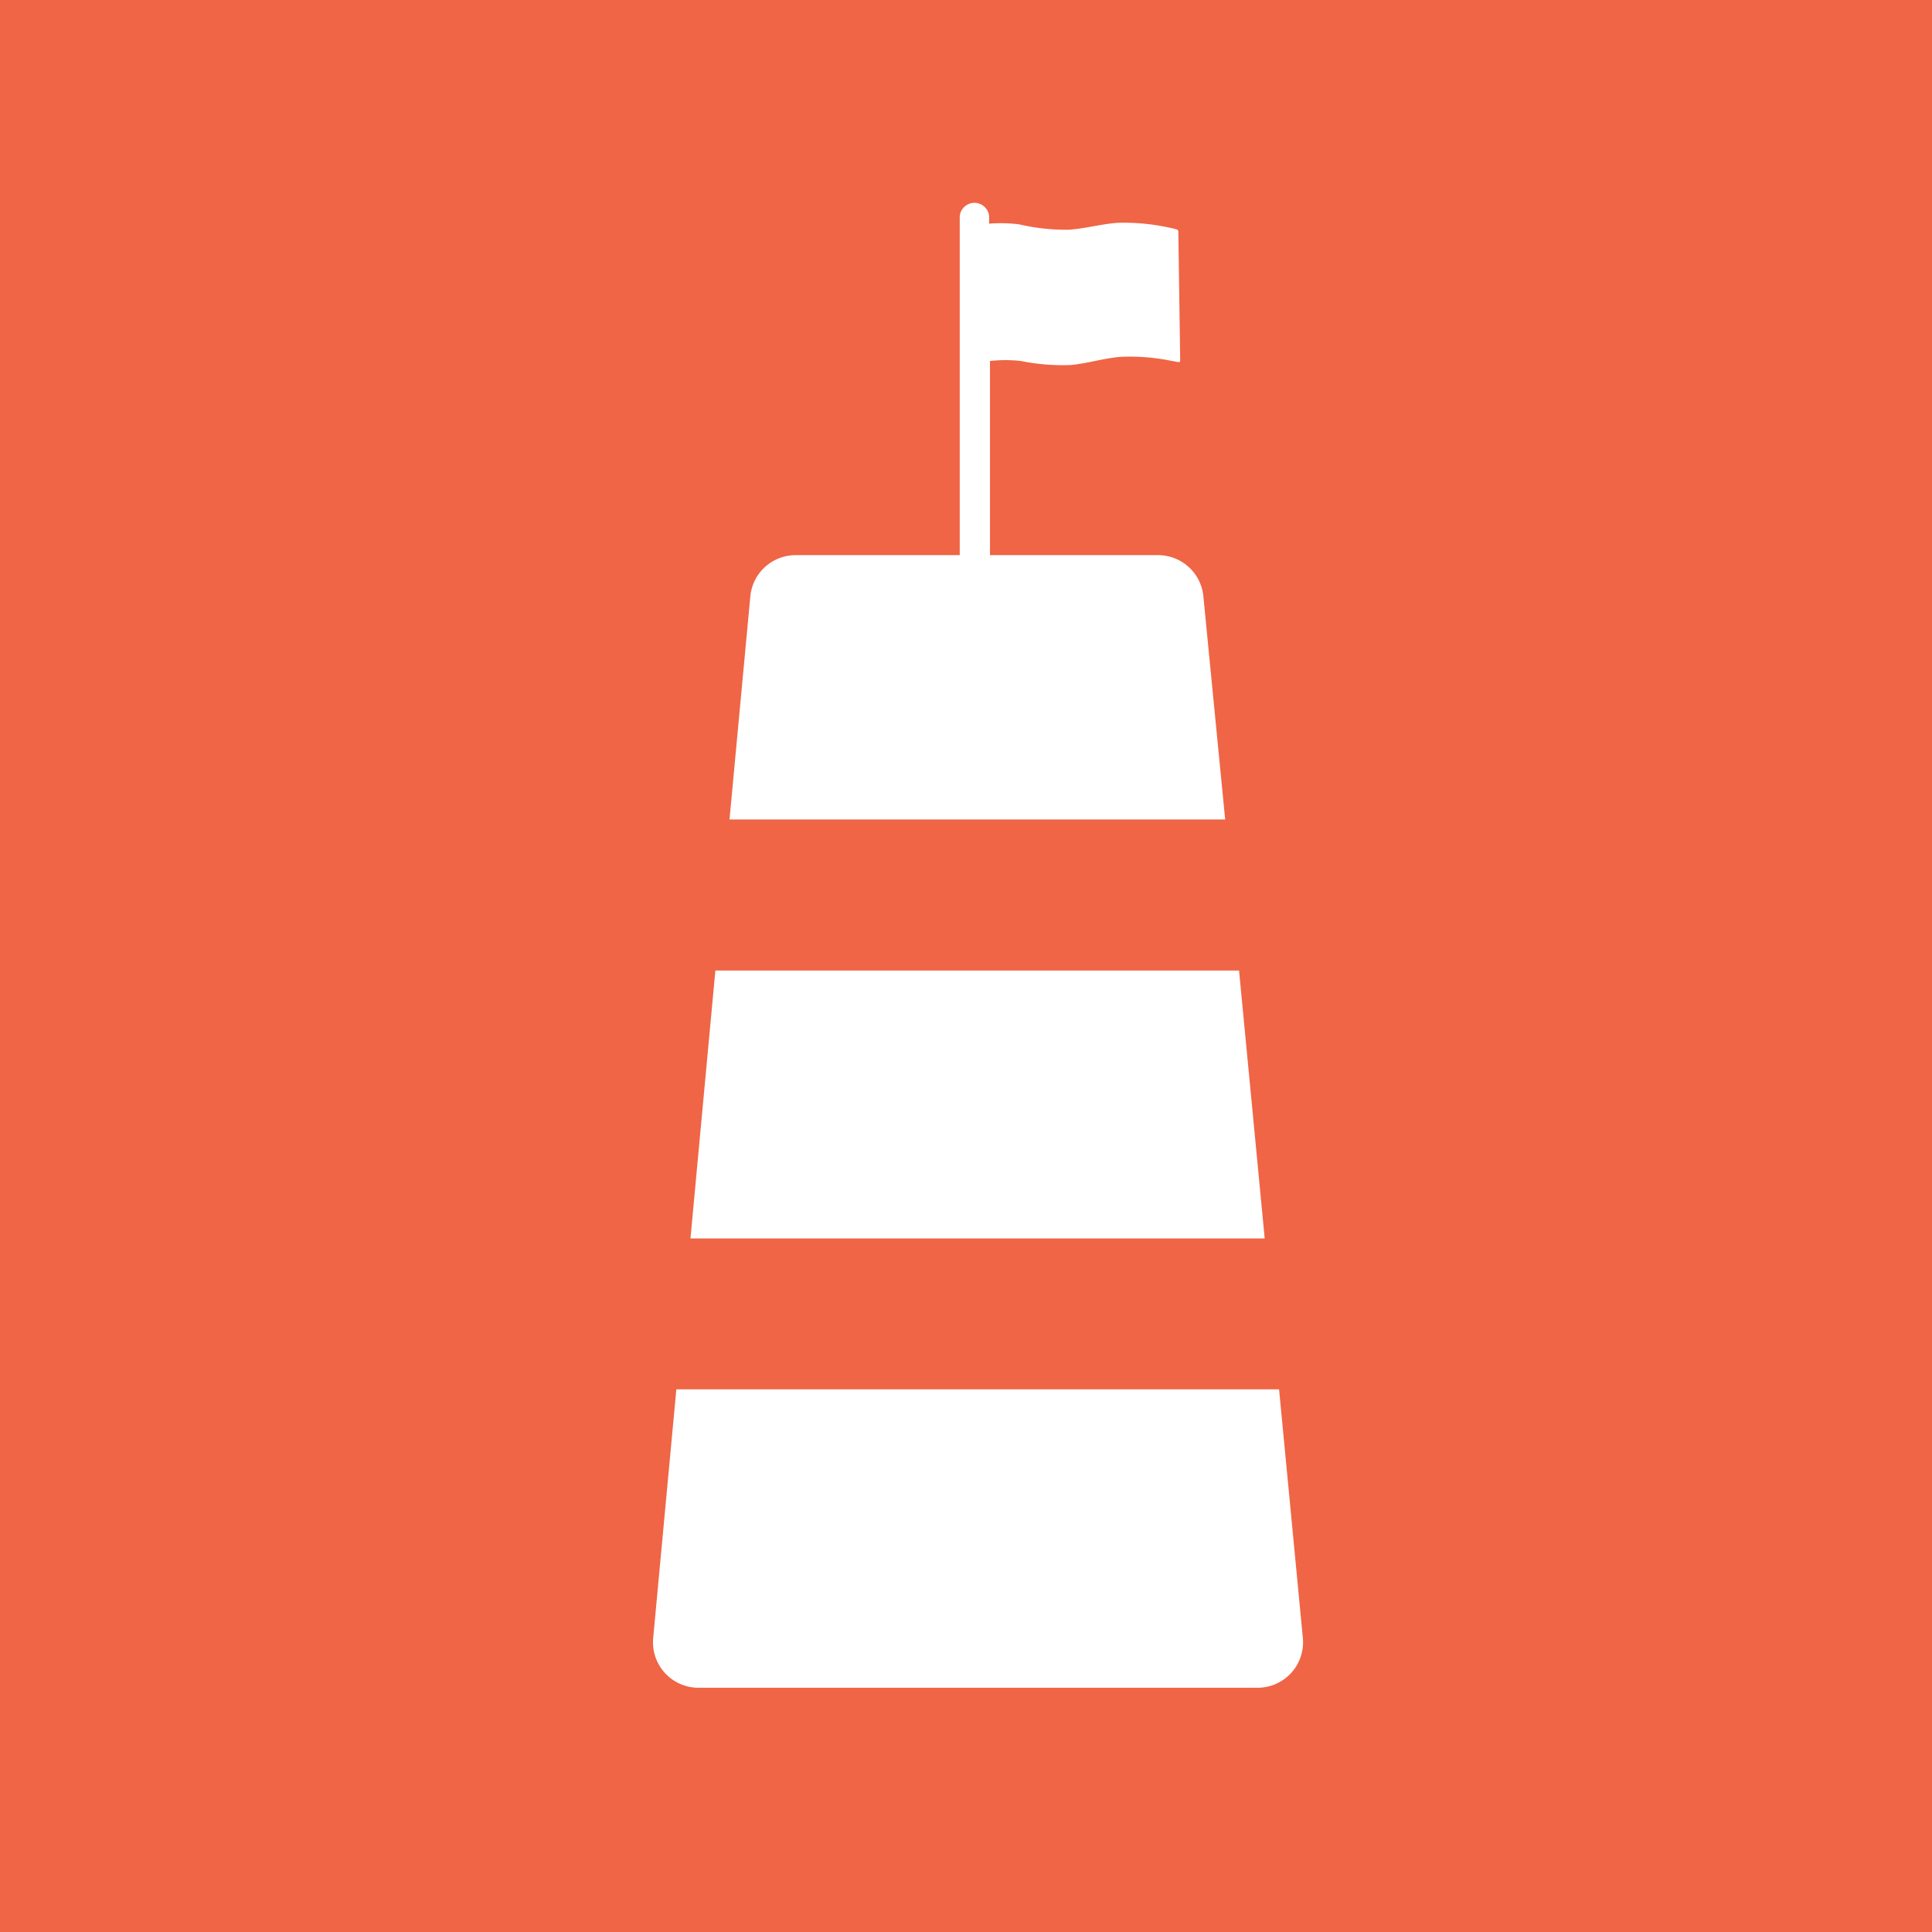 <svg xmlns="http://www.w3.org/2000/svg" width="5.5mm" height="5.5mm" viewBox="0 0 15.591 15.591">
  <rect width="15.591" height="15.591" fill="#ef6545"/>
  <g>
    <path d="M9.711,4.812a.367.367,0,0,0-.365-.332H7.989V2.913a1.141,1.141,0,0,1,.248,0,1.723,1.723,0,0,0,.4.033c.135-.012.261-.053.4-.066a1.654,1.654,0,0,1,.395.028l.075.014c.013,0,.017,0,.017-.017L9.509,1.871c0-.014-.006-.019-.02-.021a.67.67,0,0,0-.067-.016,1.711,1.711,0,0,0-.4-.036c-.134.009-.262.047-.4.056a1.681,1.681,0,0,1-.4-.044,1.2,1.2,0,0,0-.24-.005v-.06a.119.119,0,0,0-.237,0V4.48H6.421a.367.367,0,0,0-.366.333l-.168,1.8h4Z" fill="#fff"/>
    <polygon points="9.999 7.832 5.773 7.832 5.572 9.994 10.206 9.994 9.999 7.832" fill="#fff"/>
    <path d="M10.322,11.212H5.458L5.271,13.22a.367.367,0,0,0,.365.4h4.512a.367.367,0,0,0,.366-.4Z" fill="#fff"/>
  </g>
</svg>
